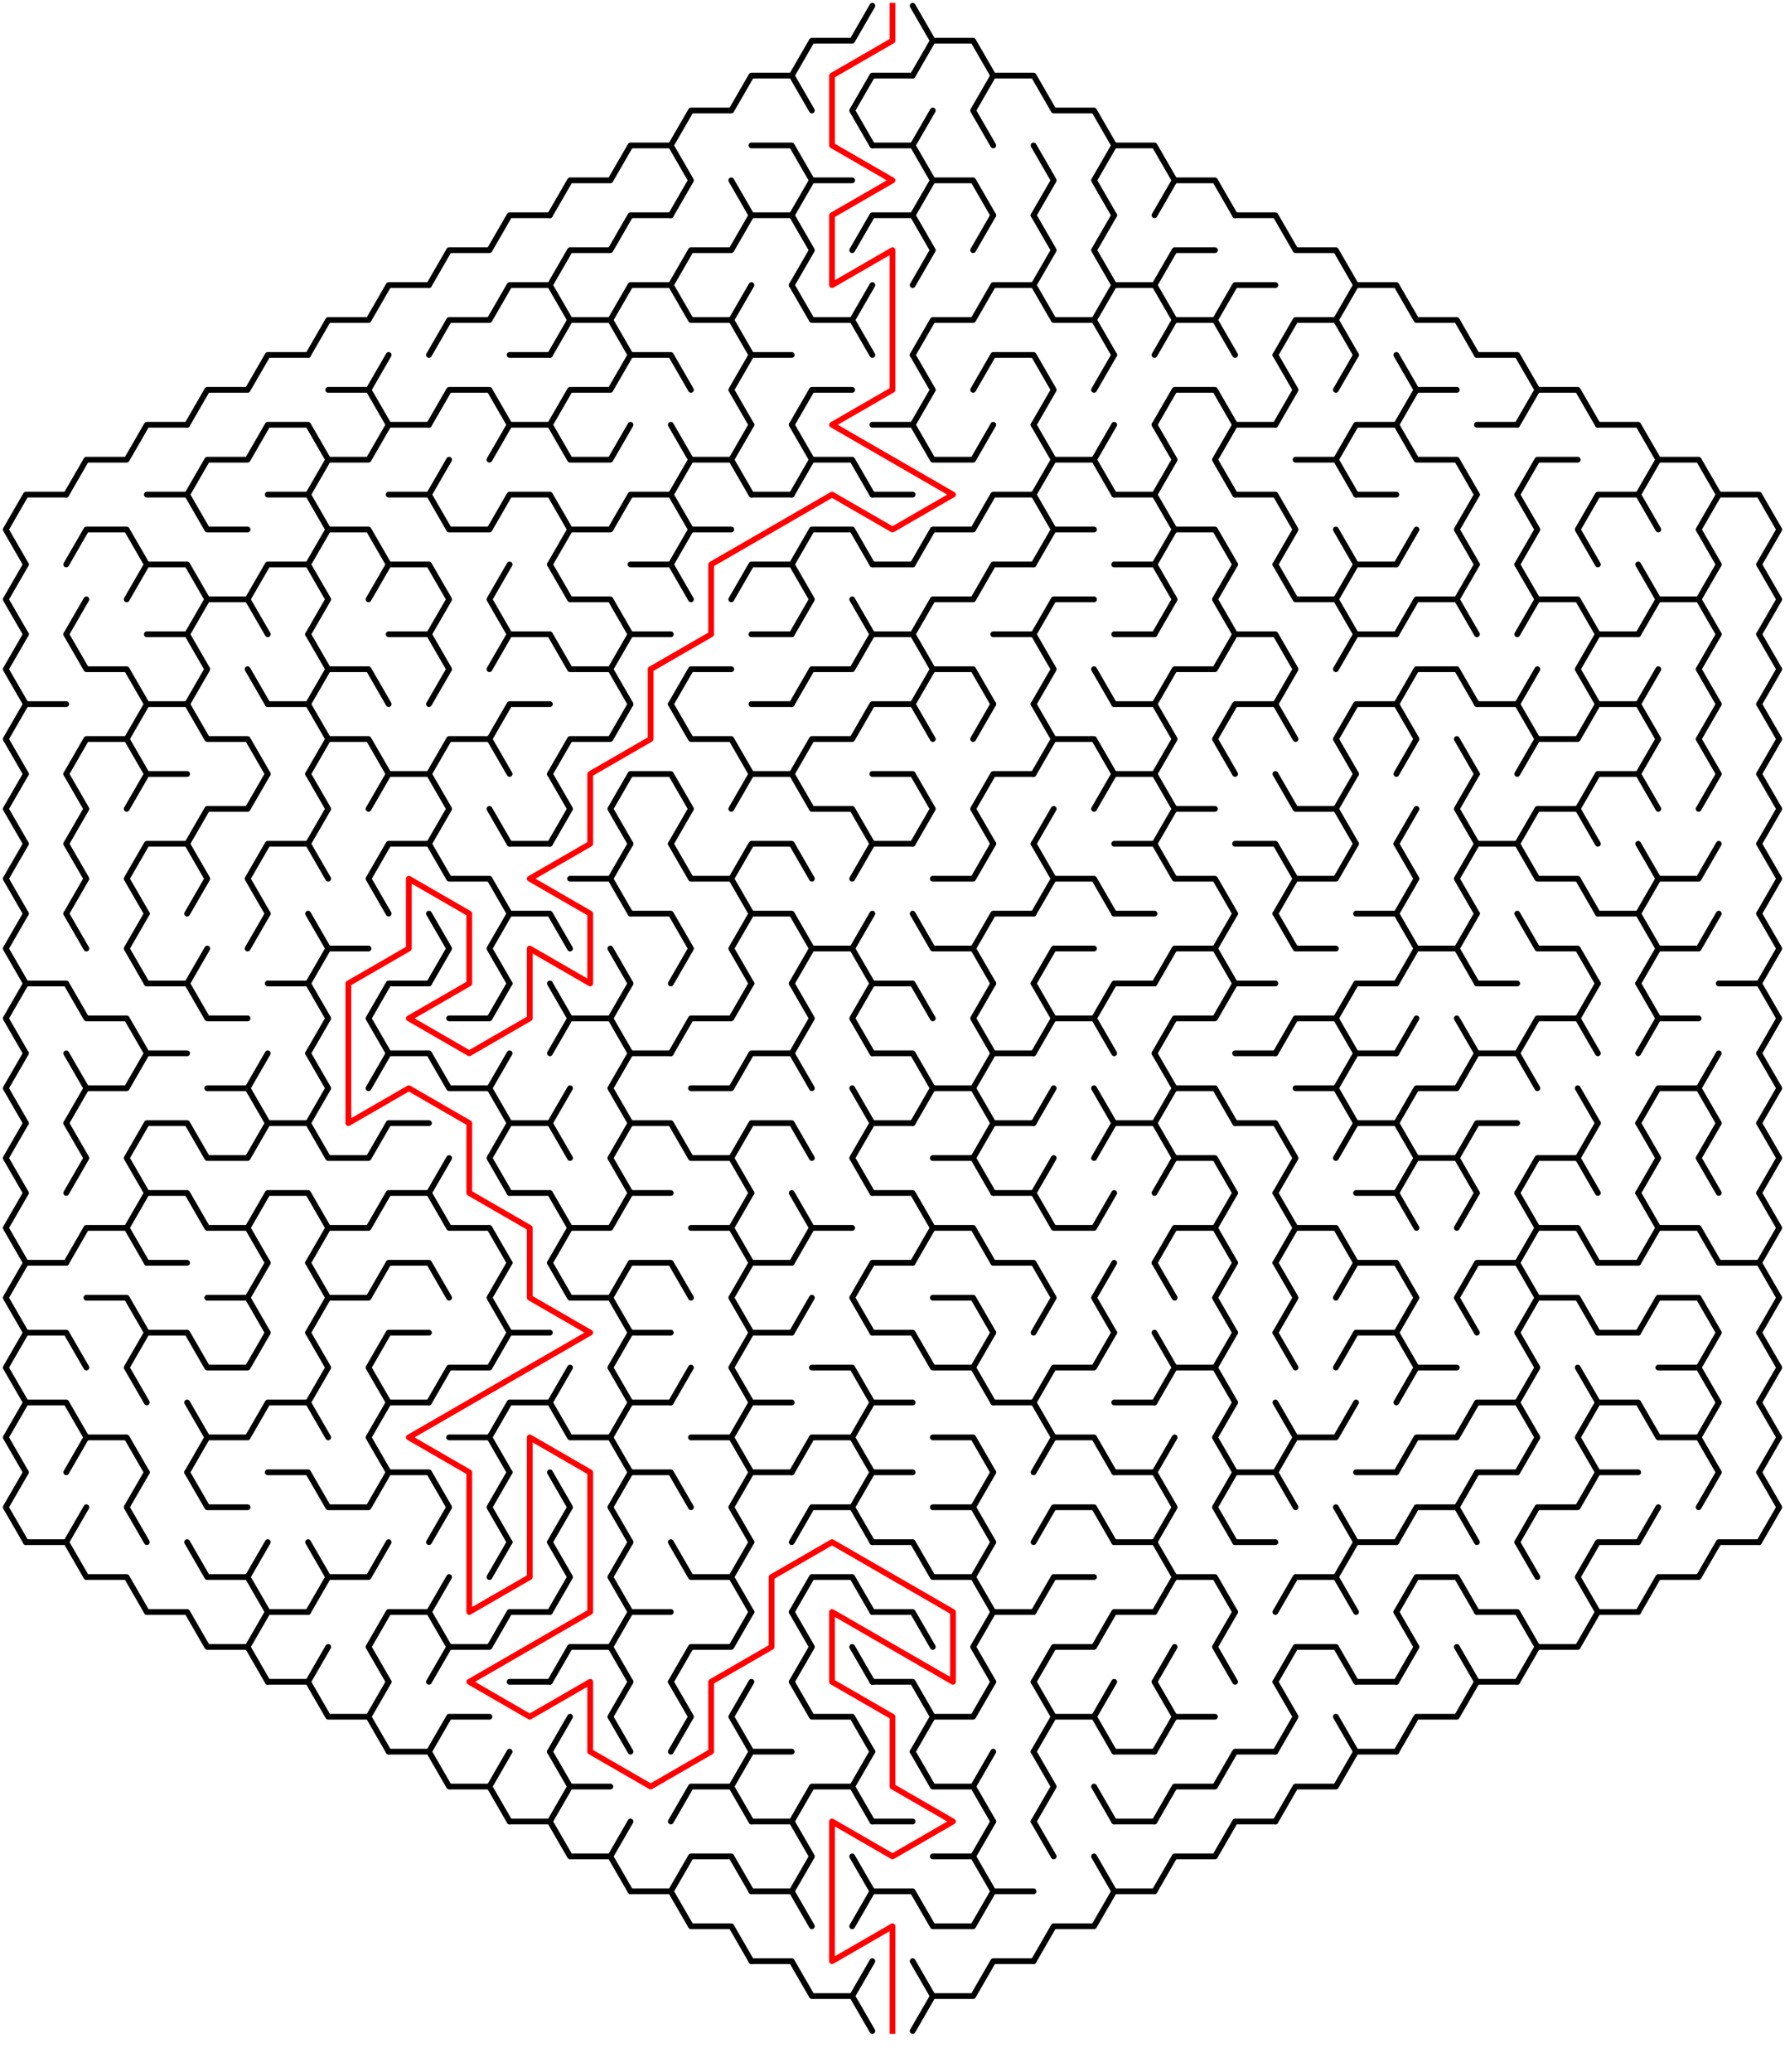 ﻿<?xml version="1.0" encoding="utf-8" standalone="no"?>
<!DOCTYPE svg PUBLIC "-//W3C//DTD SVG 1.1//EN" "http://www.w3.org/Graphics/SVG/1.1/DTD/svg11.dtd">
<svg width="620" height="719.337" version="1.1" xmlns="http://www.w3.org/2000/svg">
  <title>Hexagonal sigma maze with 15 cells side</title>
  <g fill="none" stroke="#000000" stroke-width="2" stroke-linecap="round" stroke-linejoin="round">
    <polyline points="275,26.249 282,14.124 296,14.124 303,2" />
    <polyline points="317,2 324,14.124 317,26.249" />
    <polyline points="324,14.124 338,14.124 345,26.249" />
    <polyline points="233,50.497 240,38.373 254,38.373 261,26.249 275,26.249 282,38.373" />
    <polyline points="303,50.497 296,38.373 303,26.249 317,26.249" />
    <line x1="317" y1="50.497" x2="324" y2="38.373" />
    <polyline points="345,50.497 338,38.373 345,26.249 359,26.249 366,38.373 380,38.373 387,50.497" />
    <polyline points="191,74.746 198,62.622 212,62.622 219,50.497 233,50.497 240,62.622 233,74.746" />
    <line x1="254" y1="62.622" x2="261" y2="74.746" />
    <polyline points="261,50.497 275,50.497 282,62.622 275,74.746" />
    <line x1="282" y1="62.622" x2="296" y2="62.622" />
    <polyline points="303,50.497 317,50.497 324,62.622 317,74.746" />
    <polyline points="324,62.622 338,62.622 345,74.746" />
    <polyline points="359,50.497 366,62.622 359,74.746" />
    <polyline points="387,74.746 380,62.622 387,50.497 401,50.497 408,62.622 401,74.746" />
    <polyline points="408,62.622 422,62.622 429,74.746" />
    <polyline points="149,98.995 156,86.87 170,86.87 177,74.746 191,74.746" />
    <polyline points="191,98.995 198,86.87 212,86.87 219,74.746 233,74.746" />
    <polyline points="233,98.995 240,86.87 254,86.87 261,74.746 275,74.746 282,86.87 275,98.995" />
    <polyline points="296,86.87 303,74.746 317,74.746 324,86.87 317,98.995" />
    <line x1="338" y1="86.87" x2="345" y2="74.746" />
    <polyline points="359,74.746 366,86.87 359,98.995" />
    <polyline points="387,98.995 380,86.87 387,74.746" />
    <polyline points="401,98.995 408,86.87 422,86.87" />
    <polyline points="429,74.746 443,74.746 450,86.87 464,86.87 471,98.995" />
    <polyline points="107,123.244 114,111.119 128,111.119 135,98.995 149,98.995" />
    <polyline points="149,123.244 156,111.119 170,111.119 177,98.995 191,98.995 198,111.119 191,123.244" />
    <polyline points="198,111.119 212,111.119 219,123.244" />
    <polyline points="212,111.119 219,98.995 233,98.995 240,111.119 254,111.119 261,123.244" />
    <line x1="254" y1="111.119" x2="261" y2="98.995" />
    <polyline points="275,98.995 282,111.119 296,111.119 303,123.244" />
    <line x1="296" y1="111.119" x2="303" y2="98.995" />
    <polyline points="317,123.244 324,111.119 338,111.119 345,98.995 359,98.995 366,111.119 380,111.119 387,123.244" />
    <polyline points="380,111.119 387,98.995 401,98.995 408,111.119 401,123.244" />
    <polyline points="408,111.119 422,111.119 429,123.244" />
    <polyline points="422,111.119 429,98.995 443,98.995" />
    <polyline points="443,123.244 450,111.119 464,111.119 471,123.244" />
    <polyline points="464,111.119 471,98.995 485,98.995 492,111.119 506,111.119 513,123.244" />
    <polyline points="65,147.492 72,135.368 86,135.368 93,123.244 107,123.244" />
    <polyline points="114,135.368 128,135.368 135,147.492" />
    <line x1="128" y1="135.368" x2="135" y2="123.244" />
    <polyline points="149,147.492 156,135.368 170,135.368 177,147.492" />
    <line x1="177" y1="123.244" x2="191" y2="123.244" />
    <polyline points="191,147.492 198,135.368 212,135.368 219,123.244 233,123.244 240,135.368" />
    <polyline points="261,147.492 254,135.368 261,123.244 275,123.244" />
    <polyline points="275,147.492 282,135.368 296,135.368" />
    <polyline points="317,123.244 324,135.368 317,147.492" />
    <polyline points="338,135.368 345,123.244 359,123.244 366,135.368 359,147.492" />
    <line x1="380" y1="135.368" x2="387" y2="123.244" />
    <polyline points="401,147.492 408,135.368 422,135.368 429,147.492" />
    <polyline points="443,123.244 450,135.368 443,147.492" />
    <line x1="464" y1="135.368" x2="471" y2="123.244" />
    <polyline points="485,123.244 492,135.368 485,147.492" />
    <line x1="492" y1="135.368" x2="506" y2="135.368" />
    <polyline points="513,123.244 527,123.244 534,135.368 527,147.492" />
    <polyline points="534,135.368 548,135.368 555,147.492" />
    <polyline points="23,171.741 30,159.617 44,159.617 51,147.492 65,147.492" />
    <polyline points="65,171.741 72,159.617 86,159.617 93,147.492 107,147.492 114,159.617 107,171.741" />
    <polyline points="114,159.617 128,159.617 135,147.492 149,147.492" />
    <line x1="149" y1="171.741" x2="156" y2="159.617" />
    <polyline points="170,159.617 177,147.492 191,147.492 198,159.617 212,159.617 219,147.492" />
    <polyline points="233,147.492 240,159.617 233,171.741" />
    <polyline points="240,159.617 254,159.617 261,171.741" />
    <line x1="254" y1="159.617" x2="261" y2="147.492" />
    <polyline points="275,147.492 282,159.617 275,171.741" />
    <polyline points="282,159.617 296,159.617 303,171.741" />
    <polyline points="303,147.492 317,147.492 324,159.617 338,159.617 345,147.492" />
    <polyline points="359,147.492 366,159.617 359,171.741" />
    <polyline points="366,159.617 380,159.617 387,171.741" />
    <line x1="380" y1="159.617" x2="387" y2="147.492" />
    <polyline points="401,147.492 408,159.617 401,171.741" />
    <polyline points="429,171.741 422,159.617 429,147.492 443,147.492" />
    <polyline points="450,159.617 464,159.617 471,171.741" />
    <polyline points="464,159.617 471,147.492 485,147.492 492,159.617 506,159.617 513,171.741" />
    <line x1="513" y1="147.492" x2="527" y2="147.492" />
    <polyline points="527,171.741 534,159.617 548,159.617" />
    <polyline points="555,147.492 569,147.492 576,159.617 569,171.741" />
    <polyline points="576,159.617 590,159.617 597,171.741" />
    <polyline points="9,195.99 2,183.865 9,171.741 23,171.741" />
    <polyline points="23,195.99 30,183.865 44,183.865 51,195.99" />
    <polyline points="51,171.741 65,171.741 72,183.865 86,183.865" />
    <polyline points="93,171.741 107,171.741 114,183.865 107,195.99" />
    <polyline points="114,183.865 128,183.865 135,195.99" />
    <polyline points="135,171.741 149,171.741 156,183.865 170,183.865 177,171.741 191,171.741 198,183.865 191,195.99" />
    <polyline points="198,183.865 212,183.865 219,171.741 233,171.741 240,183.865 233,195.99" />
    <line x1="240" y1="183.865" x2="254" y2="183.865" />
    <line x1="261" y1="171.741" x2="275" y2="171.741" />
    <polyline points="275,195.99 282,183.865 296,183.865 303,195.99" />
    <line x1="303" y1="171.741" x2="317" y2="171.741" />
    <polyline points="317,195.99 324,183.865 338,183.865 345,171.741 359,171.741 366,183.865 359,195.99" />
    <line x1="366" y1="183.865" x2="380" y2="183.865" />
    <polyline points="387,171.741 401,171.741 408,183.865 401,195.99" />
    <polyline points="408,183.865 422,183.865 429,195.99" />
    <polyline points="429,171.741 443,171.741 450,183.865 443,195.99" />
    <line x1="464" y1="183.865" x2="471" y2="195.99" />
    <line x1="471" y1="171.741" x2="485" y2="171.741" />
    <line x1="485" y1="195.99" x2="492" y2="183.865" />
    <polyline points="513,195.99 506,183.865 513,171.741" />
    <polyline points="527,171.741 534,183.865 527,195.99" />
    <polyline points="555,195.99 548,183.865 555,171.741 569,171.741 576,183.865" />
    <polyline points="597,195.99 590,183.865 597,171.741 611,171.741 618,183.865 611,195.99" />
    <polyline points="9,220.238 2,208.114 9,195.99" />
    <line x1="23" y1="220.238" x2="30" y2="208.114" />
    <polyline points="44,208.114 51,195.99 65,195.99 72,208.114 65,220.238" />
    <polyline points="72,208.114 86,208.114 93,220.238" />
    <polyline points="86,208.114 93,195.99 107,195.99 114,208.114 107,220.238" />
    <polyline points="128,208.114 135,195.99 149,195.99 156,208.114 149,220.238" />
    <polyline points="177,220.238 170,208.114 177,195.99" />
    <polyline points="191,195.99 198,208.114 212,208.114 219,220.238" />
    <polyline points="219,195.99 233,195.99 240,208.114" />
    <polyline points="254,208.114 261,195.99 275,195.99 282,208.114 275,220.238" />
    <line x1="296" y1="208.114" x2="303" y2="220.238" />
    <line x1="303" y1="195.99" x2="317" y2="195.99" />
    <polyline points="317,220.238 324,208.114 338,208.114 345,195.99 359,195.99" />
    <polyline points="359,220.238 366,208.114 380,208.114" />
    <polyline points="387,195.99 401,195.99 408,208.114 401,220.238" />
    <polyline points="429,220.238 422,208.114 429,195.99" />
    <polyline points="443,195.99 450,208.114 464,208.114 471,220.238" />
    <polyline points="464,208.114 471,195.99 485,195.99" />
    <polyline points="485,220.238 492,208.114 506,208.114 513,220.238" />
    <line x1="506" y1="208.114" x2="513" y2="195.99" />
    <polyline points="527,195.99 534,208.114 527,220.238" />
    <polyline points="534,208.114 548,208.114 555,220.238" />
    <polyline points="569,195.99 576,208.114 569,220.238" />
    <polyline points="576,208.114 590,208.114 597,220.238" />
    <line x1="590" y1="208.114" x2="597" y2="195.99" />
    <polyline points="611,195.99 618,208.114 611,220.238" />
    <polyline points="9,244.487 2,232.363 9,220.238" />
    <polyline points="23,220.238 30,232.363 44,232.363 51,244.487" />
    <polyline points="51,220.238 65,220.238 72,232.363 65,244.487" />
    <line x1="86" y1="232.363" x2="93" y2="244.487" />
    <polyline points="107,220.238 114,232.363 107,244.487" />
    <polyline points="114,232.363 128,232.363 135,244.487" />
    <polyline points="135,220.238 149,220.238 156,232.363 149,244.487" />
    <polyline points="170,232.363 177,220.238 191,220.238 198,232.363 212,232.363 219,244.487" />
    <polyline points="212,232.363 219,220.238 233,220.238" />
    <polyline points="233,244.487 240,232.363 254,232.363" />
    <line x1="261" y1="220.238" x2="275" y2="220.238" />
    <polyline points="275,244.487 282,232.363 296,232.363 303,220.238 317,220.238 324,232.363 317,244.487" />
    <polyline points="324,232.363 338,232.363 345,244.487" />
    <polyline points="345,220.238 359,220.238 366,232.363 359,244.487" />
    <line x1="380" y1="232.363" x2="387" y2="244.487" />
    <line x1="387" y1="220.238" x2="401" y2="220.238" />
    <polyline points="401,244.487 408,232.363 422,232.363 429,220.238 443,220.238 450,232.363 443,244.487" />
    <polyline points="464,232.363 471,220.238 485,220.238" />
    <polyline points="485,244.487 492,232.363 506,232.363 513,244.487" />
    <line x1="527" y1="244.487" x2="534" y2="232.363" />
    <polyline points="555,244.487 548,232.363 555,220.238 569,220.238" />
    <line x1="569" y1="244.487" x2="576" y2="232.363" />
    <polyline points="597,244.487 590,232.363 597,220.238" />
    <polyline points="611,220.238 618,232.363 611,244.487" />
    <polyline points="9,268.736 2,256.611 9,244.487 23,244.487" />
    <polyline points="23,268.736 30,256.611 44,256.611 51,268.736" />
    <polyline points="44,256.611 51,244.487 65,244.487 72,256.611 86,256.611 93,268.736" />
    <polyline points="93,244.487 107,244.487 114,256.611 107,268.736" />
    <polyline points="114,256.611 128,256.611 135,268.736" />
    <polyline points="149,268.736 156,256.611 170,256.611 177,268.736" />
    <polyline points="170,256.611 177,244.487 191,244.487" />
    <polyline points="191,268.736 198,256.611 212,256.611 219,244.487" />
    <polyline points="233,244.487 240,256.611 254,256.611 261,268.736" />
    <line x1="261" y1="244.487" x2="275" y2="244.487" />
    <polyline points="275,268.736 282,256.611 296,256.611 303,244.487 317,244.487 324,256.611" />
    <line x1="338" y1="256.611" x2="345" y2="244.487" />
    <polyline points="359,244.487 366,256.611 359,268.736" />
    <polyline points="366,256.611 380,256.611 387,268.736" />
    <polyline points="387,244.487 401,244.487 408,256.611 401,268.736" />
    <polyline points="429,268.736 422,256.611 429,244.487 443,244.487 450,256.611" />
    <polyline points="471,268.736 464,256.611 471,244.487 485,244.487 492,256.611 485,268.736" />
    <line x1="506" y1="256.611" x2="513" y2="268.736" />
    <polyline points="513,244.487 527,244.487 534,256.611 527,268.736" />
    <polyline points="534,256.611 548,256.611 555,244.487 569,244.487 576,256.611 569,268.736" />
    <polyline points="597,268.736 590,256.611 597,244.487" />
    <polyline points="611,244.487 618,256.611 611,268.736" />
    <polyline points="9,292.985 2,280.86 9,268.736" />
    <polyline points="23,268.736 30,280.86 23,292.985" />
    <polyline points="44,280.86 51,268.736 65,268.736" />
    <polyline points="65,292.985 72,280.86 86,280.86 93,268.736" />
    <polyline points="107,268.736 114,280.86 107,292.985" />
    <polyline points="128,280.86 135,268.736 149,268.736 156,280.86 149,292.985" />
    <line x1="170" y1="280.86" x2="177" y2="292.985" />
    <polyline points="191,268.736 198,280.86 191,292.985" />
    <polyline points="219,292.985 212,280.86 219,268.736 233,268.736 240,280.86 233,292.985" />
    <polyline points="254,280.86 261,268.736 275,268.736 282,280.86 296,280.86 303,292.985" />
    <polyline points="303,268.736 317,268.736 324,280.86 317,292.985" />
    <polyline points="345,292.985 338,280.86 345,268.736 359,268.736" />
    <line x1="359" y1="292.985" x2="366" y2="280.86" />
    <polyline points="380,280.86 387,268.736 401,268.736 408,280.86 401,292.985" />
    <line x1="408" y1="280.86" x2="422" y2="280.86" />
    <polyline points="443,268.736 450,280.86 464,280.86 471,292.985" />
    <line x1="464" y1="280.86" x2="471" y2="268.736" />
    <line x1="485" y1="292.985" x2="492" y2="280.86" />
    <polyline points="513,292.985 506,280.86 513,268.736" />
    <polyline points="527,292.985 534,280.86 548,280.86 555,292.985" />
    <polyline points="548,280.86 555,268.736 569,268.736 576,280.86" />
    <line x1="590" y1="280.86" x2="597" y2="268.736" />
    <polyline points="611,268.736 618,280.86 611,292.985" />
    <polyline points="9,317.233 2,305.109 9,292.985" />
    <polyline points="23,292.985 30,305.109 23,317.233" />
    <polyline points="51,317.233 44,305.109 51,292.985 65,292.985 72,305.109 65,317.233" />
    <polyline points="93,317.233 86,305.109 93,292.985 107,292.985 114,305.109" />
    <polyline points="135,317.233 128,305.109 135,292.985 149,292.985 156,305.109 170,305.109 177,317.233" />
    <line x1="177" y1="292.985" x2="191" y2="292.985" />
    <polyline points="198,305.109 212,305.109 219,317.233" />
    <line x1="212" y1="305.109" x2="219" y2="292.985" />
    <polyline points="233,292.985 240,305.109 254,305.109 261,317.233" />
    <polyline points="254,305.109 261,292.985 275,292.985 282,305.109" />
    <polyline points="296,305.109 303,292.985 317,292.985" />
    <polyline points="324,305.109 338,305.109 345,292.985" />
    <polyline points="359,292.985 366,305.109 359,317.233" />
    <polyline points="366,305.109 380,305.109 387,317.233" />
    <polyline points="387,292.985 401,292.985 408,305.109 422,305.109 429,317.233" />
    <polyline points="429,292.985 443,292.985 450,305.109 443,317.233" />
    <polyline points="450,305.109 464,305.109 471,292.985" />
    <polyline points="485,292.985 492,305.109 485,317.233" />
    <polyline points="513,317.233 506,305.109 513,292.985 527,292.985 534,305.109 548,305.109 555,317.233" />
    <polyline points="569,292.985 576,305.109 569,317.233" />
    <polyline points="576,305.109 590,305.109 597,292.985" />
    <polyline points="611,292.985 618,305.109 611,317.233" />
    <polyline points="9,341.482 2,329.358 9,317.233" />
    <line x1="23" y1="317.233" x2="30" y2="329.358" />
    <polyline points="51,341.482 44,329.358 51,317.233" />
    <line x1="65" y1="341.482" x2="72" y2="329.358" />
    <line x1="86" y1="329.358" x2="93" y2="317.233" />
    <polyline points="107,317.233 114,329.358 107,341.482" />
    <line x1="114" y1="329.358" x2="128" y2="329.358" />
    <polyline points="149,317.233 156,329.358 149,341.482" />
    <polyline points="177,341.482 170,329.358 177,317.233 191,317.233 198,329.358" />
    <line x1="212" y1="329.358" x2="219" y2="341.482" />
    <polyline points="219,317.233 233,317.233 240,329.358 233,341.482" />
    <polyline points="261,341.482 254,329.358 261,317.233 275,317.233 282,329.358 275,341.482" />
    <polyline points="282,329.358 296,329.358 303,341.482" />
    <line x1="296" y1="329.358" x2="303" y2="317.233" />
    <polyline points="317,317.233 324,329.358 338,329.358 345,341.482" />
    <polyline points="338,329.358 345,317.233 359,317.233" />
    <polyline points="359,341.482 366,329.358 380,329.358" />
    <line x1="387" y1="317.233" x2="401" y2="317.233" />
    <polyline points="401,341.482 408,329.358 422,329.358 429,341.482" />
    <line x1="422" y1="329.358" x2="429" y2="317.233" />
    <polyline points="443,317.233 450,329.358 464,329.358" />
    <polyline points="471,317.233 485,317.233 492,329.358 485,341.482" />
    <polyline points="492,329.358 506,329.358 513,341.482" />
    <line x1="506" y1="329.358" x2="513" y2="317.233" />
    <polyline points="527,317.233 534,329.358 548,329.358 555,341.482" />
    <polyline points="555,317.233 569,317.233 576,329.358 569,341.482" />
    <polyline points="576,329.358 590,329.358 597,317.233" />
    <polyline points="611,317.233 618,329.358 611,341.482" />
    <polyline points="9,365.731 2,353.606 9,341.482 23,341.482 30,353.606 44,353.606 51,365.731" />
    <polyline points="51,341.482 65,341.482 72,353.606 86,353.606" />
    <polyline points="93,341.482 107,341.482 114,353.606 107,365.731" />
    <polyline points="135,365.731 128,353.606 135,341.482 149,341.482" />
    <polyline points="156,353.606 170,353.606 177,341.482" />
    <polyline points="191,341.482 198,353.606 191,365.731" />
    <polyline points="198,353.606 212,353.606 219,365.731" />
    <line x1="212" y1="353.606" x2="219" y2="341.482" />
    <polyline points="233,365.731 240,353.606 254,353.606 261,341.482" />
    <polyline points="275,341.482 282,353.606 275,365.731" />
    <polyline points="303,365.731 296,353.606 303,341.482 317,341.482 324,353.606" />
    <polyline points="345,365.731 338,353.606 345,341.482" />
    <polyline points="359,341.482 366,353.606 359,365.731" />
    <polyline points="366,353.606 380,353.606 387,365.731" />
    <polyline points="380,353.606 387,341.482 401,341.482" />
    <polyline points="401,365.731 408,353.606 422,353.606 429,341.482 443,341.482" />
    <polyline points="443,365.731 450,353.606 464,353.606 471,365.731" />
    <polyline points="464,353.606 471,341.482 485,341.482" />
    <line x1="485" y1="365.731" x2="492" y2="353.606" />
    <line x1="506" y1="353.606" x2="513" y2="365.731" />
    <line x1="513" y1="341.482" x2="527" y2="341.482" />
    <polyline points="527,365.731 534,353.606 548,353.606 555,365.731" />
    <line x1="548" y1="353.606" x2="555" y2="341.482" />
    <polyline points="569,341.482 576,353.606 569,365.731" />
    <line x1="576" y1="353.606" x2="590" y2="353.606" />
    <polyline points="597,341.482 611,341.482 618,353.606 611,365.731" />
    <polyline points="9,389.979 2,377.855 9,365.731" />
    <polyline points="23,365.731 30,377.855 23,389.979" />
    <polyline points="30,377.855 44,377.855 51,365.731 65,365.731" />
    <polyline points="72,377.855 86,377.855 93,389.979" />
    <line x1="86" y1="377.855" x2="93" y2="365.731" />
    <polyline points="107,365.731 114,377.855 107,389.979" />
    <polyline points="128,377.855 135,365.731 149,365.731 156,377.855 170,377.855 177,389.979" />
    <line x1="170" y1="377.855" x2="177" y2="365.731" />
    <line x1="191" y1="389.979" x2="198" y2="377.855" />
    <polyline points="219,389.979 212,377.855 219,365.731 233,365.731" />
    <polyline points="240,377.855 254,377.855 261,365.731 275,365.731 282,377.855" />
    <line x1="296" y1="377.855" x2="303" y2="389.979" />
    <polyline points="303,365.731 317,365.731 324,377.855 317,389.979" />
    <polyline points="324,377.855 338,377.855 345,389.979" />
    <polyline points="338,377.855 345,365.731 359,365.731" />
    <line x1="359" y1="389.979" x2="366" y2="377.855" />
    <line x1="380" y1="377.855" x2="387" y2="389.979" />
    <polyline points="401,365.731 408,377.855 401,389.979" />
    <polyline points="408,377.855 422,377.855 429,389.979" />
    <line x1="429" y1="365.731" x2="443" y2="365.731" />
    <polyline points="450,377.855 464,377.855 471,389.979" />
    <polyline points="464,377.855 471,365.731 485,365.731" />
    <polyline points="485,389.979 492,377.855 506,377.855 513,365.731 527,365.731 534,377.855" />
    <line x1="548" y1="377.855" x2="555" y2="389.979" />
    <polyline points="569,389.979 576,377.855 590,377.855 597,389.979" />
    <line x1="590" y1="377.855" x2="597" y2="365.731" />
    <polyline points="611,365.731 618,377.855 611,389.979" />
    <polyline points="9,414.228 2,402.104 9,389.979" />
    <polyline points="23,389.979 30,402.104 23,414.228" />
    <polyline points="51,414.228 44,402.104 51,389.979 65,389.979 72,402.104 86,402.104 93,389.979 107,389.979 114,402.104 128,402.104 135,389.979 149,389.979" />
    <line x1="149" y1="414.228" x2="156" y2="402.104" />
    <polyline points="177,414.228 170,402.104 177,389.979 191,389.979 198,402.104" />
    <polyline points="219,414.228 212,402.104 219,389.979 233,389.979 240,402.104 254,402.104 261,414.228" />
    <polyline points="254,402.104 261,389.979 275,389.979 282,402.104" />
    <polyline points="303,414.228 296,402.104 303,389.979 317,389.979" />
    <polyline points="324,402.104 338,402.104 345,414.228" />
    <polyline points="338,402.104 345,389.979 359,389.979" />
    <line x1="359" y1="414.228" x2="366" y2="402.104" />
    <polyline points="380,402.104 387,389.979 401,389.979 408,402.104 401,414.228" />
    <polyline points="408,402.104 422,402.104 429,414.228" />
    <polyline points="429,389.979 443,389.979 450,402.104 443,414.228" />
    <polyline points="464,402.104 471,389.979 485,389.979 492,402.104 485,414.228" />
    <polyline points="492,402.104 506,402.104 513,414.228" />
    <polyline points="506,402.104 513,389.979 527,389.979" />
    <polyline points="527,414.228 534,402.104 548,402.104 555,414.228" />
    <line x1="548" y1="402.104" x2="555" y2="389.979" />
    <polyline points="569,389.979 576,402.104 569,414.228" />
    <polyline points="597,414.228 590,402.104 597,389.979" />
    <polyline points="611,389.979 618,402.104 611,414.228" />
    <polyline points="9,438.477 2,426.352 9,414.228" />
    <polyline points="23,438.477 30,426.352 44,426.352 51,438.477" />
    <polyline points="44,426.352 51,414.228 65,414.228 72,426.352 86,426.352 93,438.477" />
    <polyline points="86,426.352 93,414.228 107,414.228 114,426.352 107,438.477" />
    <polyline points="114,426.352 128,426.352 135,414.228 149,414.228 156,426.352 170,426.352 177,438.477" />
    <polyline points="177,414.228 191,414.228 198,426.352 191,438.477" />
    <polyline points="198,426.352 212,426.352 219,414.228 233,414.228" />
    <polyline points="240,426.352 254,426.352 261,438.477" />
    <line x1="254" y1="426.352" x2="261" y2="414.228" />
    <polyline points="275,414.228 282,426.352 275,438.477" />
    <line x1="282" y1="426.352" x2="296" y2="426.352" />
    <polyline points="303,414.228 317,414.228 324,426.352 317,438.477" />
    <polyline points="324,426.352 338,426.352 345,438.477" />
    <polyline points="345,414.228 359,414.228 366,426.352 380,426.352 387,414.228" />
    <polyline points="401,438.477 408,426.352 422,426.352 429,438.477" />
    <line x1="422" y1="426.352" x2="429" y2="414.228" />
    <polyline points="443,414.228 450,426.352 443,438.477" />
    <polyline points="450,426.352 464,426.352 471,438.477" />
    <polyline points="471,414.228 485,414.228 492,426.352" />
    <line x1="506" y1="426.352" x2="513" y2="414.228" />
    <polyline points="527,414.228 534,426.352 527,438.477" />
    <polyline points="534,426.352 548,426.352 555,438.477" />
    <polyline points="569,414.228 576,426.352 569,438.477" />
    <polyline points="576,426.352 590,426.352 597,438.477" />
    <polyline points="611,414.228 618,426.352 611,438.477" />
    <polyline points="9,462.726 2,450.601 9,438.477 23,438.477" />
    <polyline points="30,450.601 44,450.601 51,462.726" />
    <line x1="51" y1="438.477" x2="65" y2="438.477" />
    <polyline points="72,450.601 86,450.601 93,462.726" />
    <line x1="86" y1="450.601" x2="93" y2="438.477" />
    <polyline points="107,438.477 114,450.601 107,462.726" />
    <polyline points="114,450.601 128,450.601 135,438.477 149,438.477 156,450.601" />
    <polyline points="177,462.726 170,450.601 177,438.477" />
    <polyline points="191,438.477 198,450.601 212,450.601 219,462.726" />
    <polyline points="212,450.601 219,438.477 233,438.477 240,450.601" />
    <polyline points="261,462.726 254,450.601 261,438.477 275,438.477" />
    <line x1="275" y1="462.726" x2="282" y2="450.601" />
    <polyline points="303,462.726 296,450.601 303,438.477 317,438.477" />
    <polyline points="324,450.601 338,450.601 345,462.726" />
    <polyline points="345,438.477 359,438.477 366,450.601 359,462.726" />
    <polyline points="387,462.726 380,450.601 387,438.477" />
    <line x1="401" y1="438.477" x2="408" y2="450.601" />
    <polyline points="429,462.726 422,450.601 429,438.477" />
    <polyline points="443,438.477 450,450.601 443,462.726" />
    <polyline points="464,450.601 471,438.477 485,438.477 492,450.601 485,462.726" />
    <polyline points="513,462.726 506,450.601 513,438.477 527,438.477 534,450.601 527,462.726" />
    <polyline points="534,450.601 548,450.601 555,462.726" />
    <line x1="555" y1="438.477" x2="569" y2="438.477" />
    <polyline points="569,462.726 576,450.601 590,450.601 597,462.726" />
    <polyline points="597,438.477 611,438.477 618,450.601 611,462.726" />
    <polyline points="9,486.974 2,474.85 9,462.726 23,462.726 30,474.85" />
    <polyline points="51,486.974 44,474.85 51,462.726 65,462.726 72,474.85 86,474.85 93,462.726" />
    <polyline points="107,462.726 114,474.85 107,486.974" />
    <polyline points="135,486.974 128,474.85 135,462.726 149,462.726" />
    <polyline points="149,486.974 156,474.85 170,474.85 177,462.726 191,462.726" />
    <line x1="191" y1="486.974" x2="198" y2="474.85" />
    <polyline points="219,486.974 212,474.85 219,462.726 233,462.726" />
    <line x1="233" y1="486.974" x2="240" y2="474.85" />
    <polyline points="261,486.974 254,474.85 261,462.726 275,462.726" />
    <polyline points="282,474.85 296,474.85 303,486.974" />
    <polyline points="303,462.726 317,462.726 324,474.85 338,474.85 345,486.974" />
    <line x1="338" y1="474.85" x2="345" y2="462.726" />
    <polyline points="359,486.974 366,474.85 380,474.85 387,462.726" />
    <polyline points="401,462.726 408,474.85 401,486.974" />
    <polyline points="408,474.85 422,474.85 429,486.974" />
    <line x1="422" y1="474.85" x2="429" y2="462.726" />
    <line x1="443" y1="462.726" x2="450" y2="474.85" />
    <polyline points="464,474.85 471,462.726 485,462.726 492,474.85 485,486.974" />
    <line x1="492" y1="474.85" x2="506" y2="474.85" />
    <polyline points="527,462.726 534,474.85 527,486.974" />
    <line x1="548" y1="474.85" x2="555" y2="486.974" />
    <line x1="555" y1="462.726" x2="569" y2="462.726" />
    <polyline points="576,474.85 590,474.85 597,486.974" />
    <line x1="590" y1="474.85" x2="597" y2="462.726" />
    <polyline points="611,462.726 618,474.85 611,486.974" />
    <polyline points="9,511.223 2,499.099 9,486.974 23,486.974 30,499.099 23,511.223" />
    <polyline points="30,499.099 44,499.099 51,511.223" />
    <polyline points="65,486.974 72,499.099 65,511.223" />
    <polyline points="72,499.099 86,499.099 93,486.974 107,486.974 114,499.099" />
    <polyline points="135,511.223 128,499.099 135,486.974 149,486.974" />
    <polyline points="156,499.099 170,499.099 177,511.223" />
    <polyline points="170,499.099 177,486.974 191,486.974 198,499.099 212,499.099 219,511.223" />
    <polyline points="212,499.099 219,486.974 233,486.974" />
    <polyline points="240,499.099 254,499.099 261,511.223" />
    <polyline points="254,499.099 261,486.974 275,486.974" />
    <polyline points="275,511.223 282,499.099 296,499.099 303,511.223" />
    <polyline points="296,499.099 303,486.974 317,486.974" />
    <polyline points="324,499.099 338,499.099 345,511.223" />
    <polyline points="345,486.974 359,486.974 366,499.099 359,511.223" />
    <polyline points="366,499.099 380,499.099 387,511.223" />
    <line x1="387" y1="486.974" x2="401" y2="486.974" />
    <line x1="401" y1="511.223" x2="408" y2="499.099" />
    <polyline points="429,511.223 422,499.099 429,486.974" />
    <polyline points="443,486.974 450,499.099 443,511.223" />
    <polyline points="450,499.099 464,499.099 471,486.974" />
    <polyline points="485,511.223 492,499.099 506,499.099 513,486.974 527,486.974 534,499.099 527,511.223" />
    <polyline points="555,511.223 548,499.099 555,486.974 569,486.974 576,499.099 590,499.099 597,511.223" />
    <line x1="590" y1="499.099" x2="597" y2="486.974" />
    <polyline points="611,486.974 618,499.099 611,511.223" />
    <polyline points="9,535.472 2,523.347 9,511.223" />
    <line x1="23" y1="535.472" x2="30" y2="523.347" />
    <polyline points="51,535.472 44,523.347 51,511.223" />
    <polyline points="65,511.223 72,523.347 86,523.347" />
    <polyline points="93,511.223 107,511.223 114,523.347 128,523.347 135,511.223 149,511.223 156,523.347 149,535.472" />
    <polyline points="177,535.472 170,523.347 177,511.223" />
    <polyline points="191,511.223 198,523.347 191,535.472" />
    <polyline points="219,535.472 212,523.347 219,511.223 233,511.223 240,523.347" />
    <polyline points="261,535.472 254,523.347 261,511.223 275,511.223" />
    <polyline points="275,535.472 282,523.347 296,523.347 303,535.472" />
    <polyline points="296,523.347 303,511.223 317,511.223" />
    <polyline points="324,523.347 338,523.347 345,535.472" />
    <line x1="338" y1="523.347" x2="345" y2="511.223" />
    <polyline points="359,535.472 366,523.347 380,523.347 387,535.472" />
    <polyline points="387,511.223 401,511.223 408,523.347 401,535.472" />
    <polyline points="429,535.472 422,523.347 429,511.223 443,511.223 450,523.347" />
    <line x1="464" y1="523.347" x2="471" y2="535.472" />
    <line x1="471" y1="511.223" x2="485" y2="511.223" />
    <polyline points="485,535.472 492,523.347 506,523.347 513,535.472" />
    <polyline points="506,523.347 513,511.223 527,511.223" />
    <polyline points="527,535.472 534,523.347 548,523.347 555,511.223 569,511.223" />
    <line x1="569" y1="535.472" x2="576" y2="523.347" />
    <line x1="590" y1="523.347" x2="597" y2="511.223" />
    <polyline points="611,511.223 618,523.347 611,535.472" />
    <polyline points="9,535.472 23,535.472 30,547.596 44,547.596 51,559.72" />
    <polyline points="65,535.472 72,547.596 86,547.596 93,559.72" />
    <line x1="86" y1="547.596" x2="93" y2="535.472" />
    <polyline points="107,535.472 114,547.596 107,559.72" />
    <polyline points="114,547.596 128,547.596 135,535.472" />
    <line x1="149" y1="559.72" x2="156" y2="547.596" />
    <line x1="170" y1="547.596" x2="177" y2="535.472" />
    <polyline points="191,535.472 198,547.596 191,559.72" />
    <polyline points="219,559.72 212,547.596 219,535.472" />
    <polyline points="233,535.472 240,547.596 254,547.596 261,559.72" />
    <line x1="254" y1="547.596" x2="261" y2="535.472" />
    <polyline points="275,559.72 282,547.596 296,547.596 303,559.72" />
    <polyline points="303,535.472 317,535.472 324,547.596 338,547.596 345,559.72" />
    <line x1="338" y1="547.596" x2="345" y2="535.472" />
    <polyline points="359,559.72 366,547.596 380,547.596" />
    <polyline points="387,535.472 401,535.472 408,547.596 401,559.72" />
    <polyline points="408,547.596 422,547.596 429,559.72" />
    <line x1="429" y1="535.472" x2="443" y2="535.472" />
    <polyline points="443,559.72 450,547.596 464,547.596 471,559.72" />
    <polyline points="464,547.596 471,535.472 485,535.472" />
    <polyline points="485,559.72 492,547.596 506,547.596 513,559.72" />
    <line x1="527" y1="535.472" x2="534" y2="547.596" />
    <polyline points="555,559.72 548,547.596 555,535.472 569,535.472" />
    <polyline points="569,559.72 576,547.596 590,547.596 597,535.472 611,535.472" />
    <polyline points="51,559.72 65,559.72 72,571.845 86,571.845 93,583.969" />
    <polyline points="86,571.845 93,559.72 107,559.72" />
    <line x1="107" y1="583.969" x2="114" y2="571.845" />
    <polyline points="135,583.969 128,571.845 135,559.72 149,559.72 156,571.845 149,583.969" />
    <polyline points="156,571.845 170,571.845 177,559.72 191,559.72" />
    <polyline points="191,583.969 198,571.845 212,571.845 219,583.969" />
    <polyline points="212,571.845 219,559.72 233,559.72" />
    <polyline points="233,583.969 240,571.845 254,571.845 261,559.72" />
    <polyline points="275,559.72 282,571.845 275,583.969" />
    <line x1="296" y1="571.845" x2="303" y2="583.969" />
    <polyline points="303,559.72 317,559.72 324,571.845" />
    <polyline points="345,583.969 338,571.845 345,559.72 359,559.72" />
    <polyline points="359,583.969 366,571.845 380,571.845 387,559.72 401,559.72" />
    <line x1="401" y1="583.969" x2="408" y2="571.845" />
    <polyline points="429,583.969 422,571.845 429,559.72" />
    <polyline points="443,583.969 450,571.845 464,571.845 471,583.969" />
    <polyline points="485,559.72 492,571.845 485,583.969" />
    <line x1="506" y1="571.845" x2="513" y2="583.969" />
    <polyline points="513,559.72 527,559.72 534,571.845 527,583.969" />
    <polyline points="534,571.845 548,571.845 555,559.72 569,559.72" />
    <polyline points="93,583.969 107,583.969 114,596.093 128,596.093 135,608.218" />
    <line x1="128" y1="596.093" x2="135" y2="583.969" />
    <polyline points="149,608.218 156,596.093 170,596.093" />
    <line x1="177" y1="583.969" x2="191" y2="583.969" />
    <line x1="191" y1="608.218" x2="198" y2="596.093" />
    <polyline points="219,608.218 212,596.093 219,583.969" />
    <polyline points="233,583.969 240,596.093 233,608.218" />
    <polyline points="261,608.218 254,596.093 261,583.969" />
    <polyline points="275,583.969 282,596.093 296,596.093 303,608.218" />
    <polyline points="303,583.969 317,583.969 324,596.093 317,608.218" />
    <polyline points="324,596.093 338,596.093 345,583.969" />
    <polyline points="359,583.969 366,596.093 359,608.218" />
    <polyline points="366,596.093 380,596.093 387,608.218" />
    <line x1="380" y1="596.093" x2="387" y2="583.969" />
    <polyline points="401,583.969 408,596.093 401,608.218" />
    <line x1="408" y1="596.093" x2="422" y2="596.093" />
    <polyline points="443,583.969 450,596.093 443,608.218" />
    <line x1="464" y1="596.093" x2="471" y2="608.218" />
    <line x1="471" y1="583.969" x2="485" y2="583.969" />
    <polyline points="485,608.218 492,596.093 506,596.093 513,583.969 527,583.969" />
    <polyline points="135,608.218 149,608.218 156,620.342 170,620.342 177,632.466" />
    <line x1="170" y1="620.342" x2="177" y2="608.218" />
    <polyline points="191,608.218 198,620.342 191,632.466" />
    <line x1="198" y1="620.342" x2="212" y2="620.342" />
    <polyline points="233,632.466 240,620.342 254,620.342 261,632.466" />
    <polyline points="254,620.342 261,608.218 275,608.218" />
    <polyline points="275,632.466 282,620.342 296,620.342 303,632.466" />
    <line x1="296" y1="620.342" x2="303" y2="608.218" />
    <polyline points="317,608.218 324,620.342 338,620.342 345,632.466" />
    <line x1="338" y1="620.342" x2="345" y2="608.218" />
    <polyline points="359,608.218 366,620.342 359,632.466" />
    <line x1="380" y1="620.342" x2="387" y2="632.466" />
    <line x1="387" y1="608.218" x2="401" y2="608.218" />
    <polyline points="401,632.466 408,620.342 422,620.342 429,608.218 443,608.218" />
    <polyline points="443,632.466 450,620.342 464,620.342 471,608.218 485,608.218" />
    <polyline points="177,632.466 191,632.466 198,644.591 212,644.591 219,656.715" />
    <line x1="212" y1="644.591" x2="219" y2="632.466" />
    <polyline points="233,656.715 240,644.591 254,644.591 261,656.715" />
    <polyline points="261,632.466 275,632.466 282,644.591 275,656.715" />
    <line x1="296" y1="644.591" x2="303" y2="656.715" />
    <line x1="303" y1="632.466" x2="317" y2="632.466" />
    <polyline points="324,644.591 338,644.591 345,656.715" />
    <line x1="338" y1="644.591" x2="345" y2="632.466" />
    <line x1="359" y1="632.466" x2="366" y2="644.591" />
    <line x1="380" y1="644.591" x2="387" y2="656.715" />
    <line x1="387" y1="632.466" x2="401" y2="632.466" />
    <polyline points="401,656.715 408,644.591 422,644.591 429,632.466 443,632.466" />
    <polyline points="219,656.715 233,656.715 240,668.84 254,668.84 261,680.964" />
    <polyline points="261,656.715 275,656.715 282,668.84" />
    <polyline points="296,668.84 303,656.715 317,656.715 324,668.84 338,668.84 345,656.715 359,656.715" />
    <polyline points="359,680.964 366,668.84 380,668.84 387,656.715 401,656.715" />
    <polyline points="261,680.964 275,680.964 282,693.088 296,693.088 303,705.213" />
    <line x1="296" y1="693.088" x2="303" y2="680.964" />
    <polyline points="317,680.964 324,693.088 317,705.213" />
    <polyline points="324,693.088 338,693.088 345,680.964 359,680.964" />
  </g>
  <polyline fill="none" stroke="#ff0000" stroke-width="2" stroke-linecap="square" stroke-linejoin="round" points="310,2 310,14.124 289,26.249 289,50.497 310,62.622 289,74.746 289,98.995 310,86.87 310,135.368 289,147.492 331,171.741 310,183.865 289,171.741 247,195.99 247,220.238 226,232.363 226,256.611 205,268.736 205,292.985 184,305.109 205,317.233 205,341.482 184,329.358 184,353.606 163,365.731 142,353.606 163,341.482 163,317.233 142,305.109 142,329.358 121,341.482 121,389.979 142,377.855 163,389.979 163,414.228 184,426.352 184,450.601 205,462.726 142,499.099 163,511.223 163,559.72 184,547.596 184,499.099 205,511.223 205,559.72 163,583.969 184,596.093 205,583.969 205,608.218 226,620.342 247,608.218 247,583.969 268,571.845 268,547.596 289,535.472 331,559.72 331,583.969 289,559.72 289,583.969 310,596.093 310,620.342 331,632.466 310,644.591 289,632.466 289,680.964 310,668.84 310,705.213" />
  <type>Hexagonal</type>
</svg>